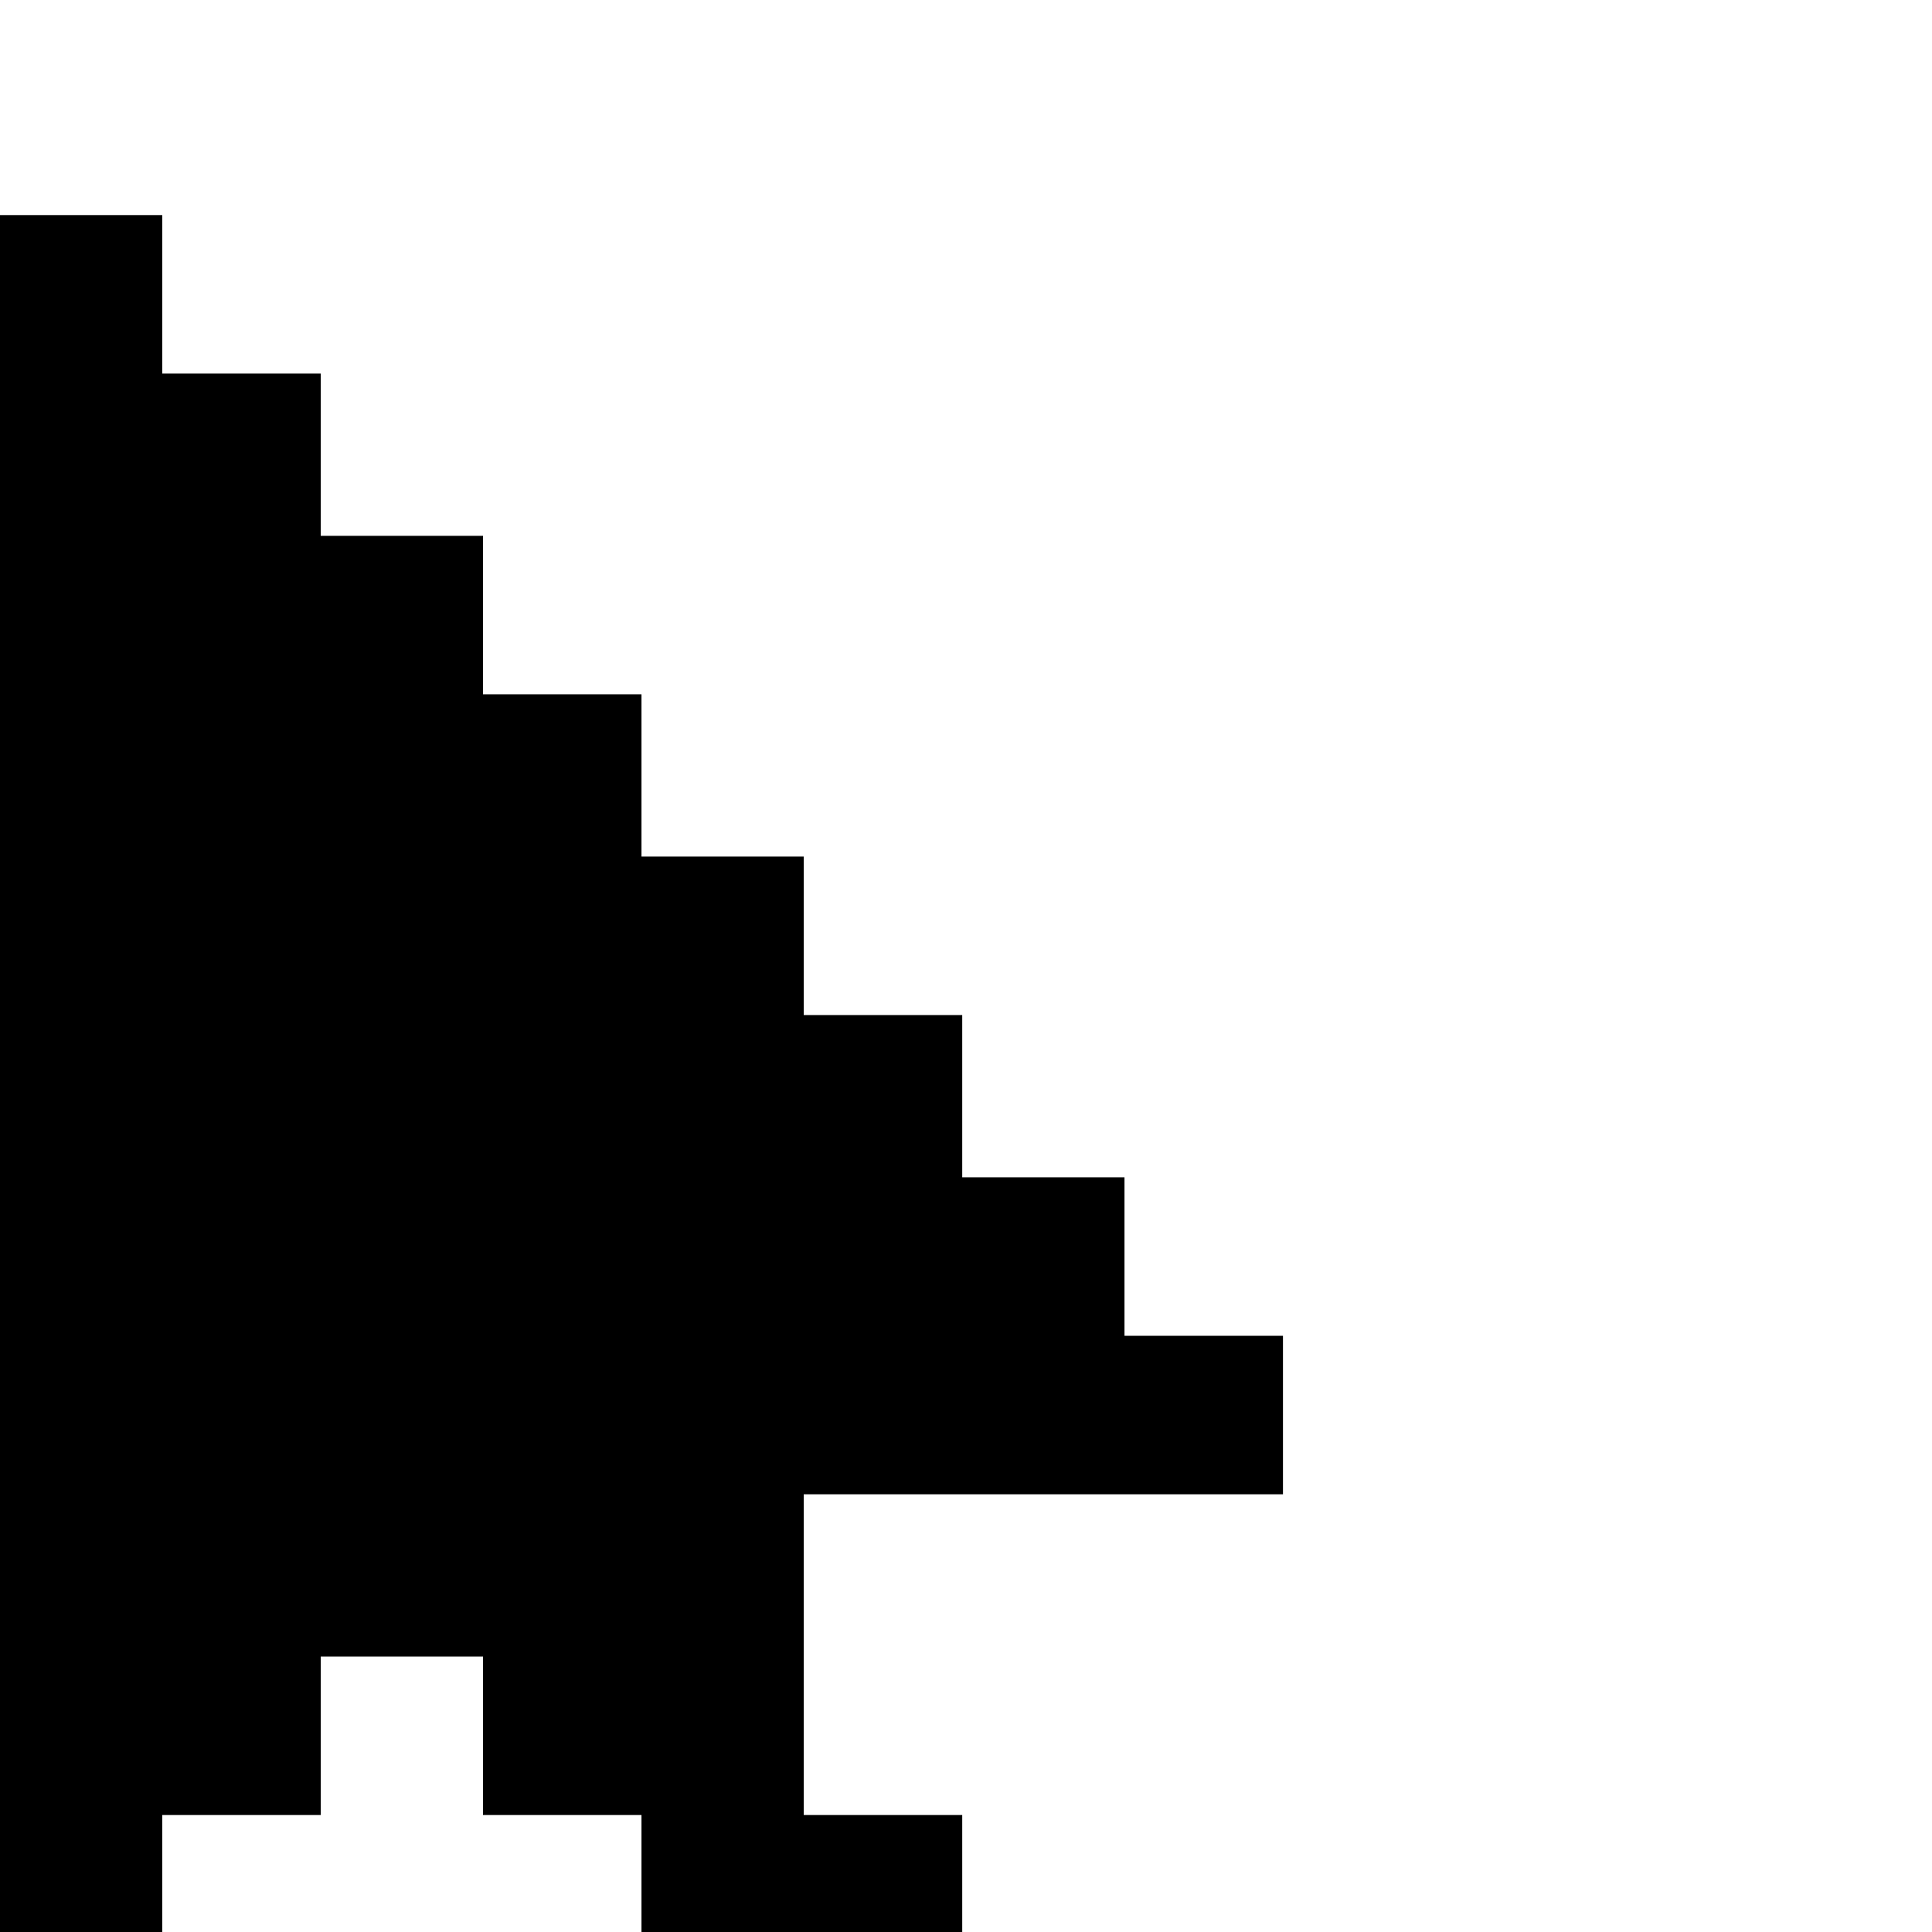 <svg xmlns="http://www.w3.org/2000/svg" version="1.1" viewBox="0 0 512 512" fill="currentColor"><path fill="currentColor" d="M298 312v42h42v42H213v85h42v85h43v85h-85v-85h-43v-85h-42v-42H85v42H43v43H0V57h43v42h42v43h43v42h42v43h43v42h42v43z"/></svg>